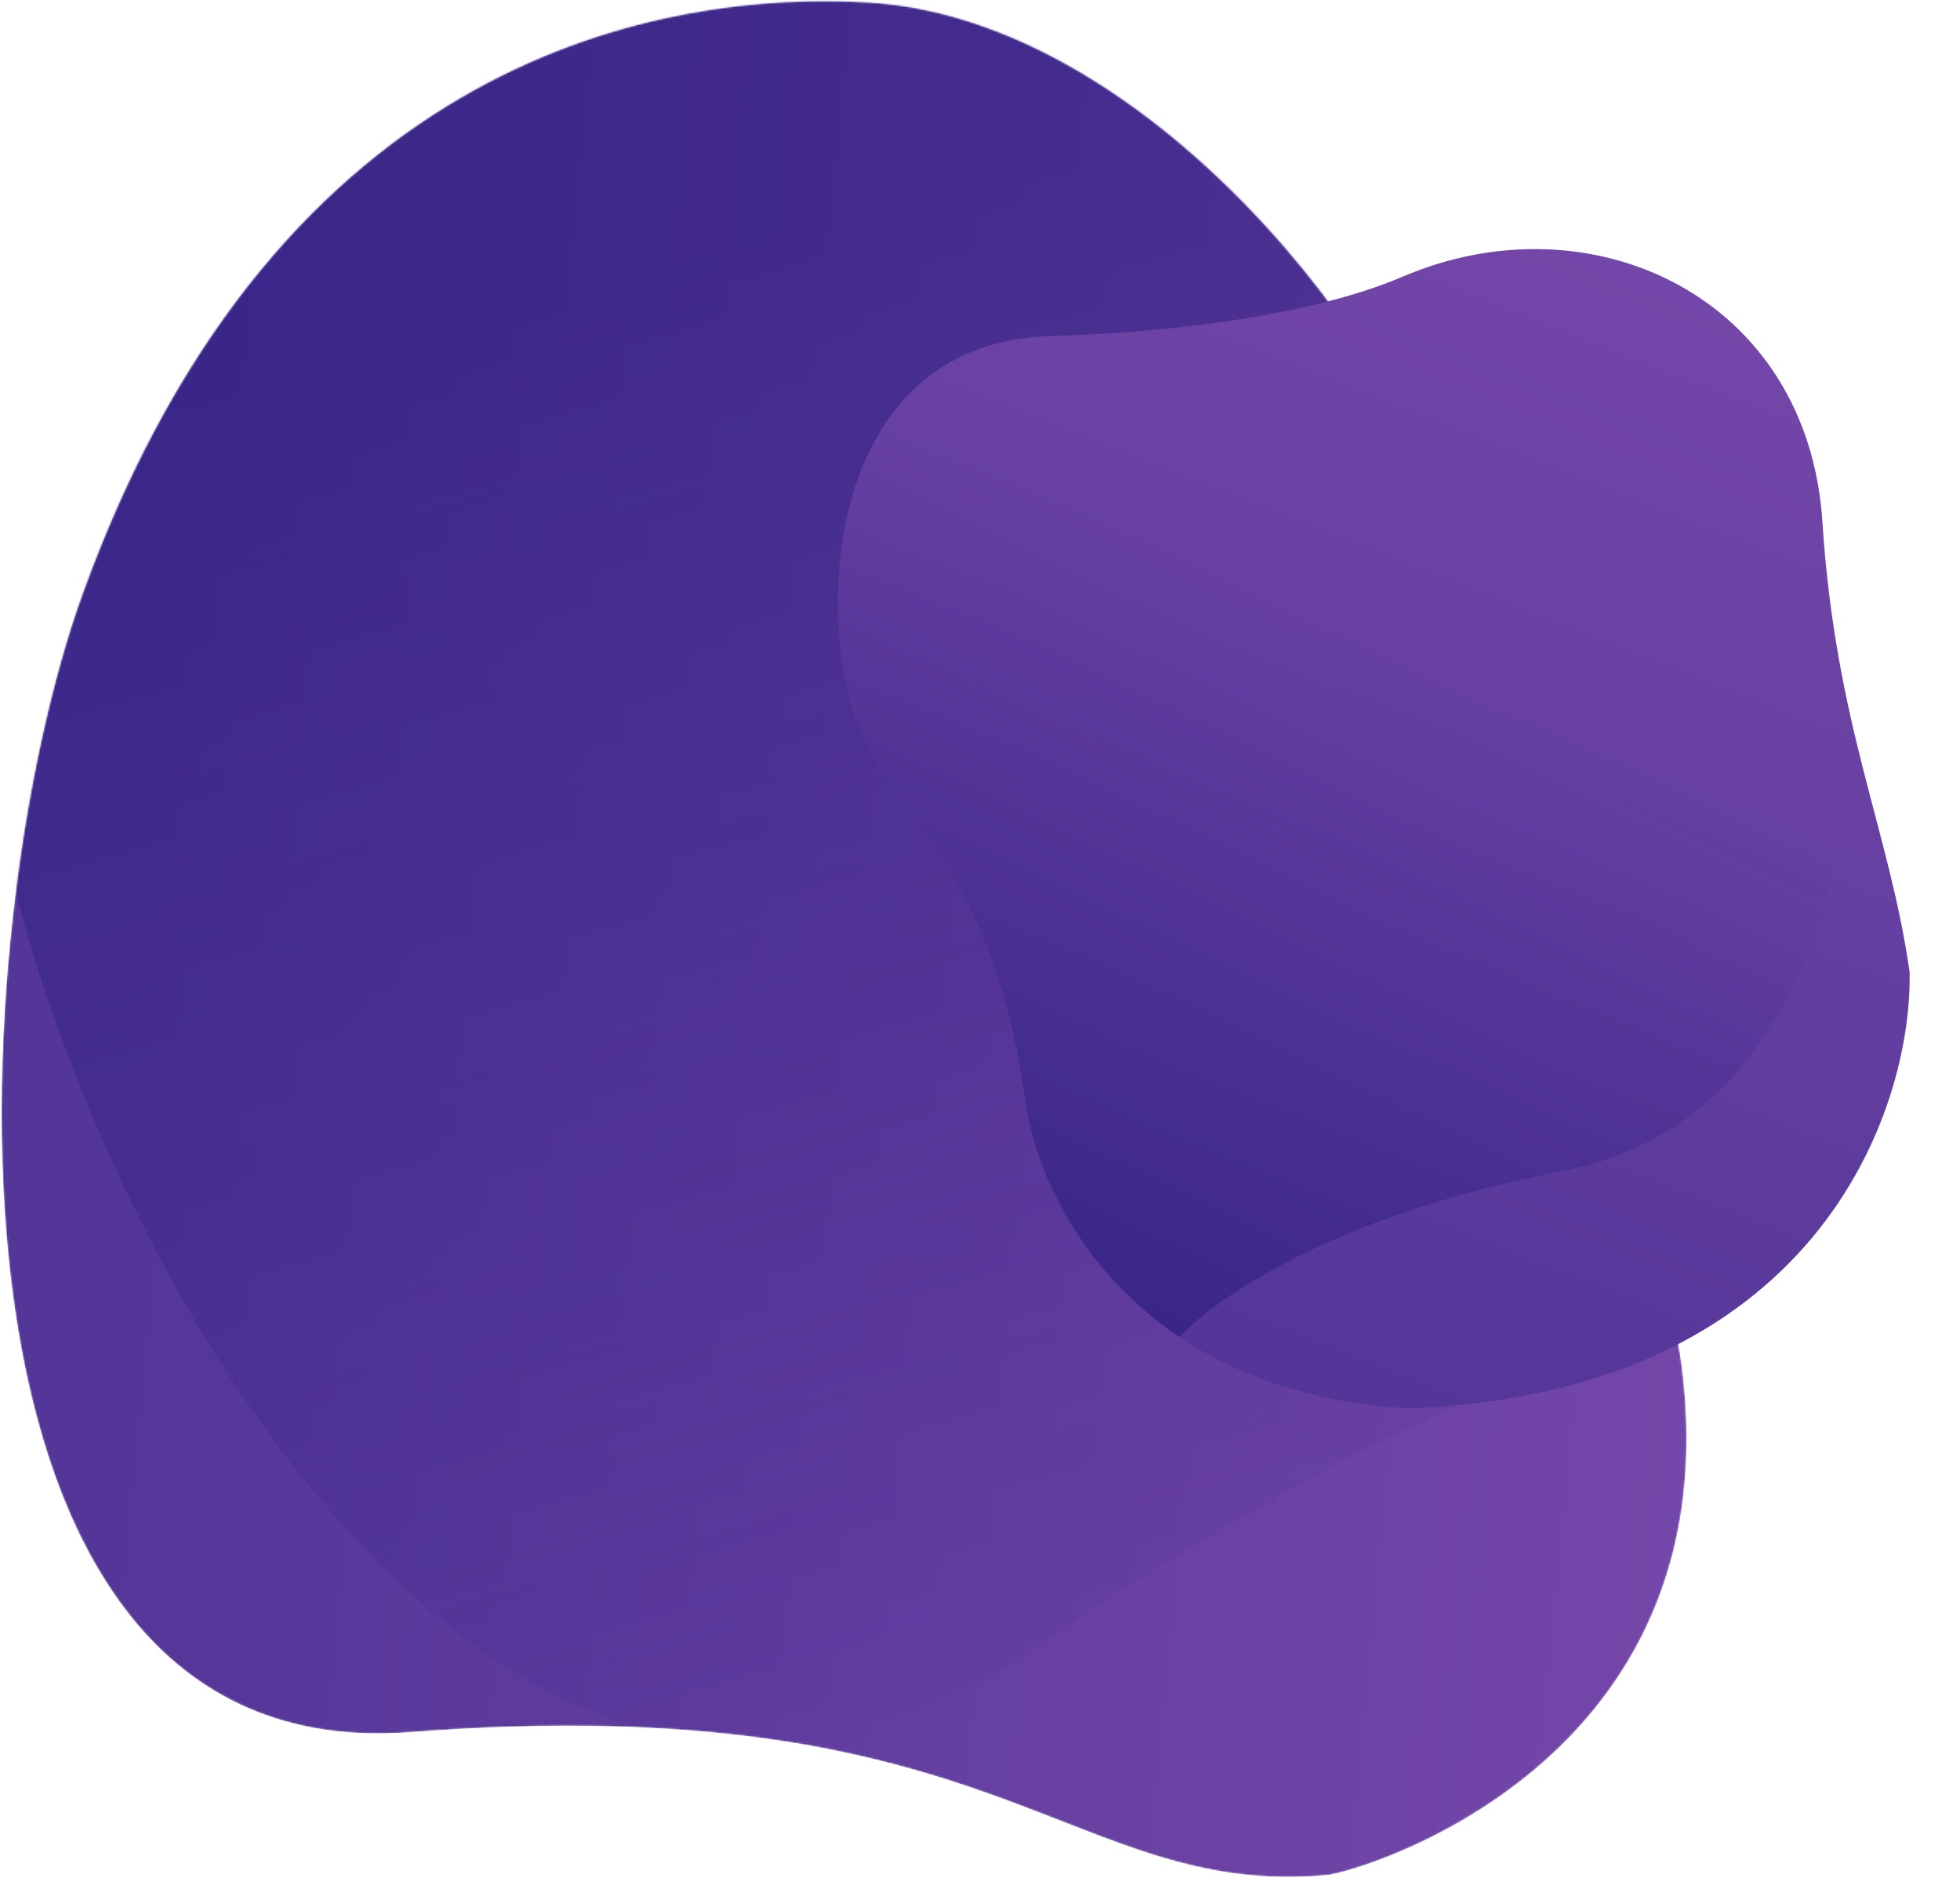 <svg width="1190" height="1140" viewBox="0 0 1190 1140" fill="none" xmlns="http://www.w3.org/2000/svg">
<mask id="mask0" mask-type="alpha" maskUnits="userSpaceOnUse" x="0" y="0" width="1024" height="1140">
<path d="M805.641 1138.27C649.141 1152.27 607.641 1024 249.001 1051.5C-53.682 1074.71 -23.495 563.144 50.5 359.5C169.5 32 404.5 -5.893 527.5 1.5C717.814 12.938 890.394 265.509 884.001 359.5C856.501 763.767 999.641 660.267 1021.14 829.767C1051.89 1072.19 823.265 1136.69 805.641 1138.27Z" fill="url(#paint0_linear)"/>
</mask>
<g mask="url(#mask0)">
<path d="M805.641 1138.27C649.141 1152.27 607.641 1024 249.001 1051.5C-53.682 1074.71 -23.495 563.144 50.5 359.5C169.5 32 404.5 -5.893 527.5 1.5C717.814 12.938 890.394 265.509 884.001 359.5C856.501 763.767 999.641 660.267 1021.14 829.767C1051.89 1072.19 823.265 1136.69 805.641 1138.27Z" fill="url(#paint1_linear)"/>
<path d="M1328.85 698.863C1154.38 821.3 1031.11 724.385 628.623 1000.47C288.939 1233.48 25.648 711.011 -6.834 459.973C-59.072 56.252 193.059 -144.138 340.913 -222.332C569.682 -343.32 918.466 -215.6 965.852 -119.017C1169.67 296.401 1276.31 95.505 1400.31 246.736C1577.66 463.032 1348.49 685.076 1328.85 698.863Z" fill="url(#paint2_linear)" fill-opacity="0.4"/>
</g>
<path d="M851.812 167.879C791.208 193.79 697.632 202.402 638.095 203.972C526.557 206.915 498.426 318.836 511.763 406.571C525.108 494.305 600.333 504.702 622.777 669.555C630.969 729.721 689.366 845.188 854.399 854.901C1102.3 846.336 1161.02 674.771 1159.4 590.059C1147.14 503.955 1114.47 440.313 1106.47 316.857C1097.58 179.839 965.858 119.12 851.812 167.879Z" fill="url(#paint3_linear)"/>
<path fill-rule="evenodd" clip-rule="evenodd" d="M638.095 203.972C697.632 202.402 791.208 193.79 851.812 167.879C965.857 119.12 1097.58 179.839 1106.47 316.857C1109.72 366.962 1117.03 407.215 1125.39 443.115C1121.57 515.911 1096.39 682.572 948.491 710.912C809.796 737.488 736.482 788.948 716.242 811.653C654.179 770.051 628.056 708.323 622.777 669.555C609.723 573.67 578.812 530.039 552.608 493.05C533.76 466.444 517.346 443.276 511.763 406.571C498.426 318.836 526.557 206.915 638.095 203.972Z" fill="url(#paint4_linear)" fill-opacity="0.4"/>
<defs>
<linearGradient id="paint0_linear" x1="49" y1="920.5" x2="1025.84" y2="1016.82" gradientUnits="userSpaceOnUse">
<stop stop-color="#533698"/>
<stop offset="1" stop-color="#7447A9"/>
</linearGradient>
<linearGradient id="paint1_linear" x1="49" y1="920.5" x2="1025.84" y2="1016.82" gradientUnits="userSpaceOnUse">
<stop stop-color="#533698"/>
<stop offset="1" stop-color="#7447A9"/>
</linearGradient>
<linearGradient id="paint2_linear" x1="675.411" y1="80.972" x2="945.44" y2="1020.51" gradientUnits="userSpaceOnUse">
<stop stop-color="#151071"/>
<stop stop-color="#151071"/>
<stop offset="1" stop-color="#151071" stop-opacity="0"/>
</linearGradient>
<linearGradient id="paint3_linear" x1="777.373" y1="828.658" x2="1037.35" y2="168.853" gradientUnits="userSpaceOnUse">
<stop stop-color="#533698"/>
<stop offset="1" stop-color="#7447A9"/>
</linearGradient>
<linearGradient id="paint4_linear" x1="703.074" y1="796.797" x2="887.203" y2="414.923" gradientUnits="userSpaceOnUse">
<stop stop-color="#151071"/>
<stop offset="0" stop-color="#151071"/>
<stop offset="1" stop-color="#151071" stop-opacity="0"/>
</linearGradient>
</defs>
</svg>

